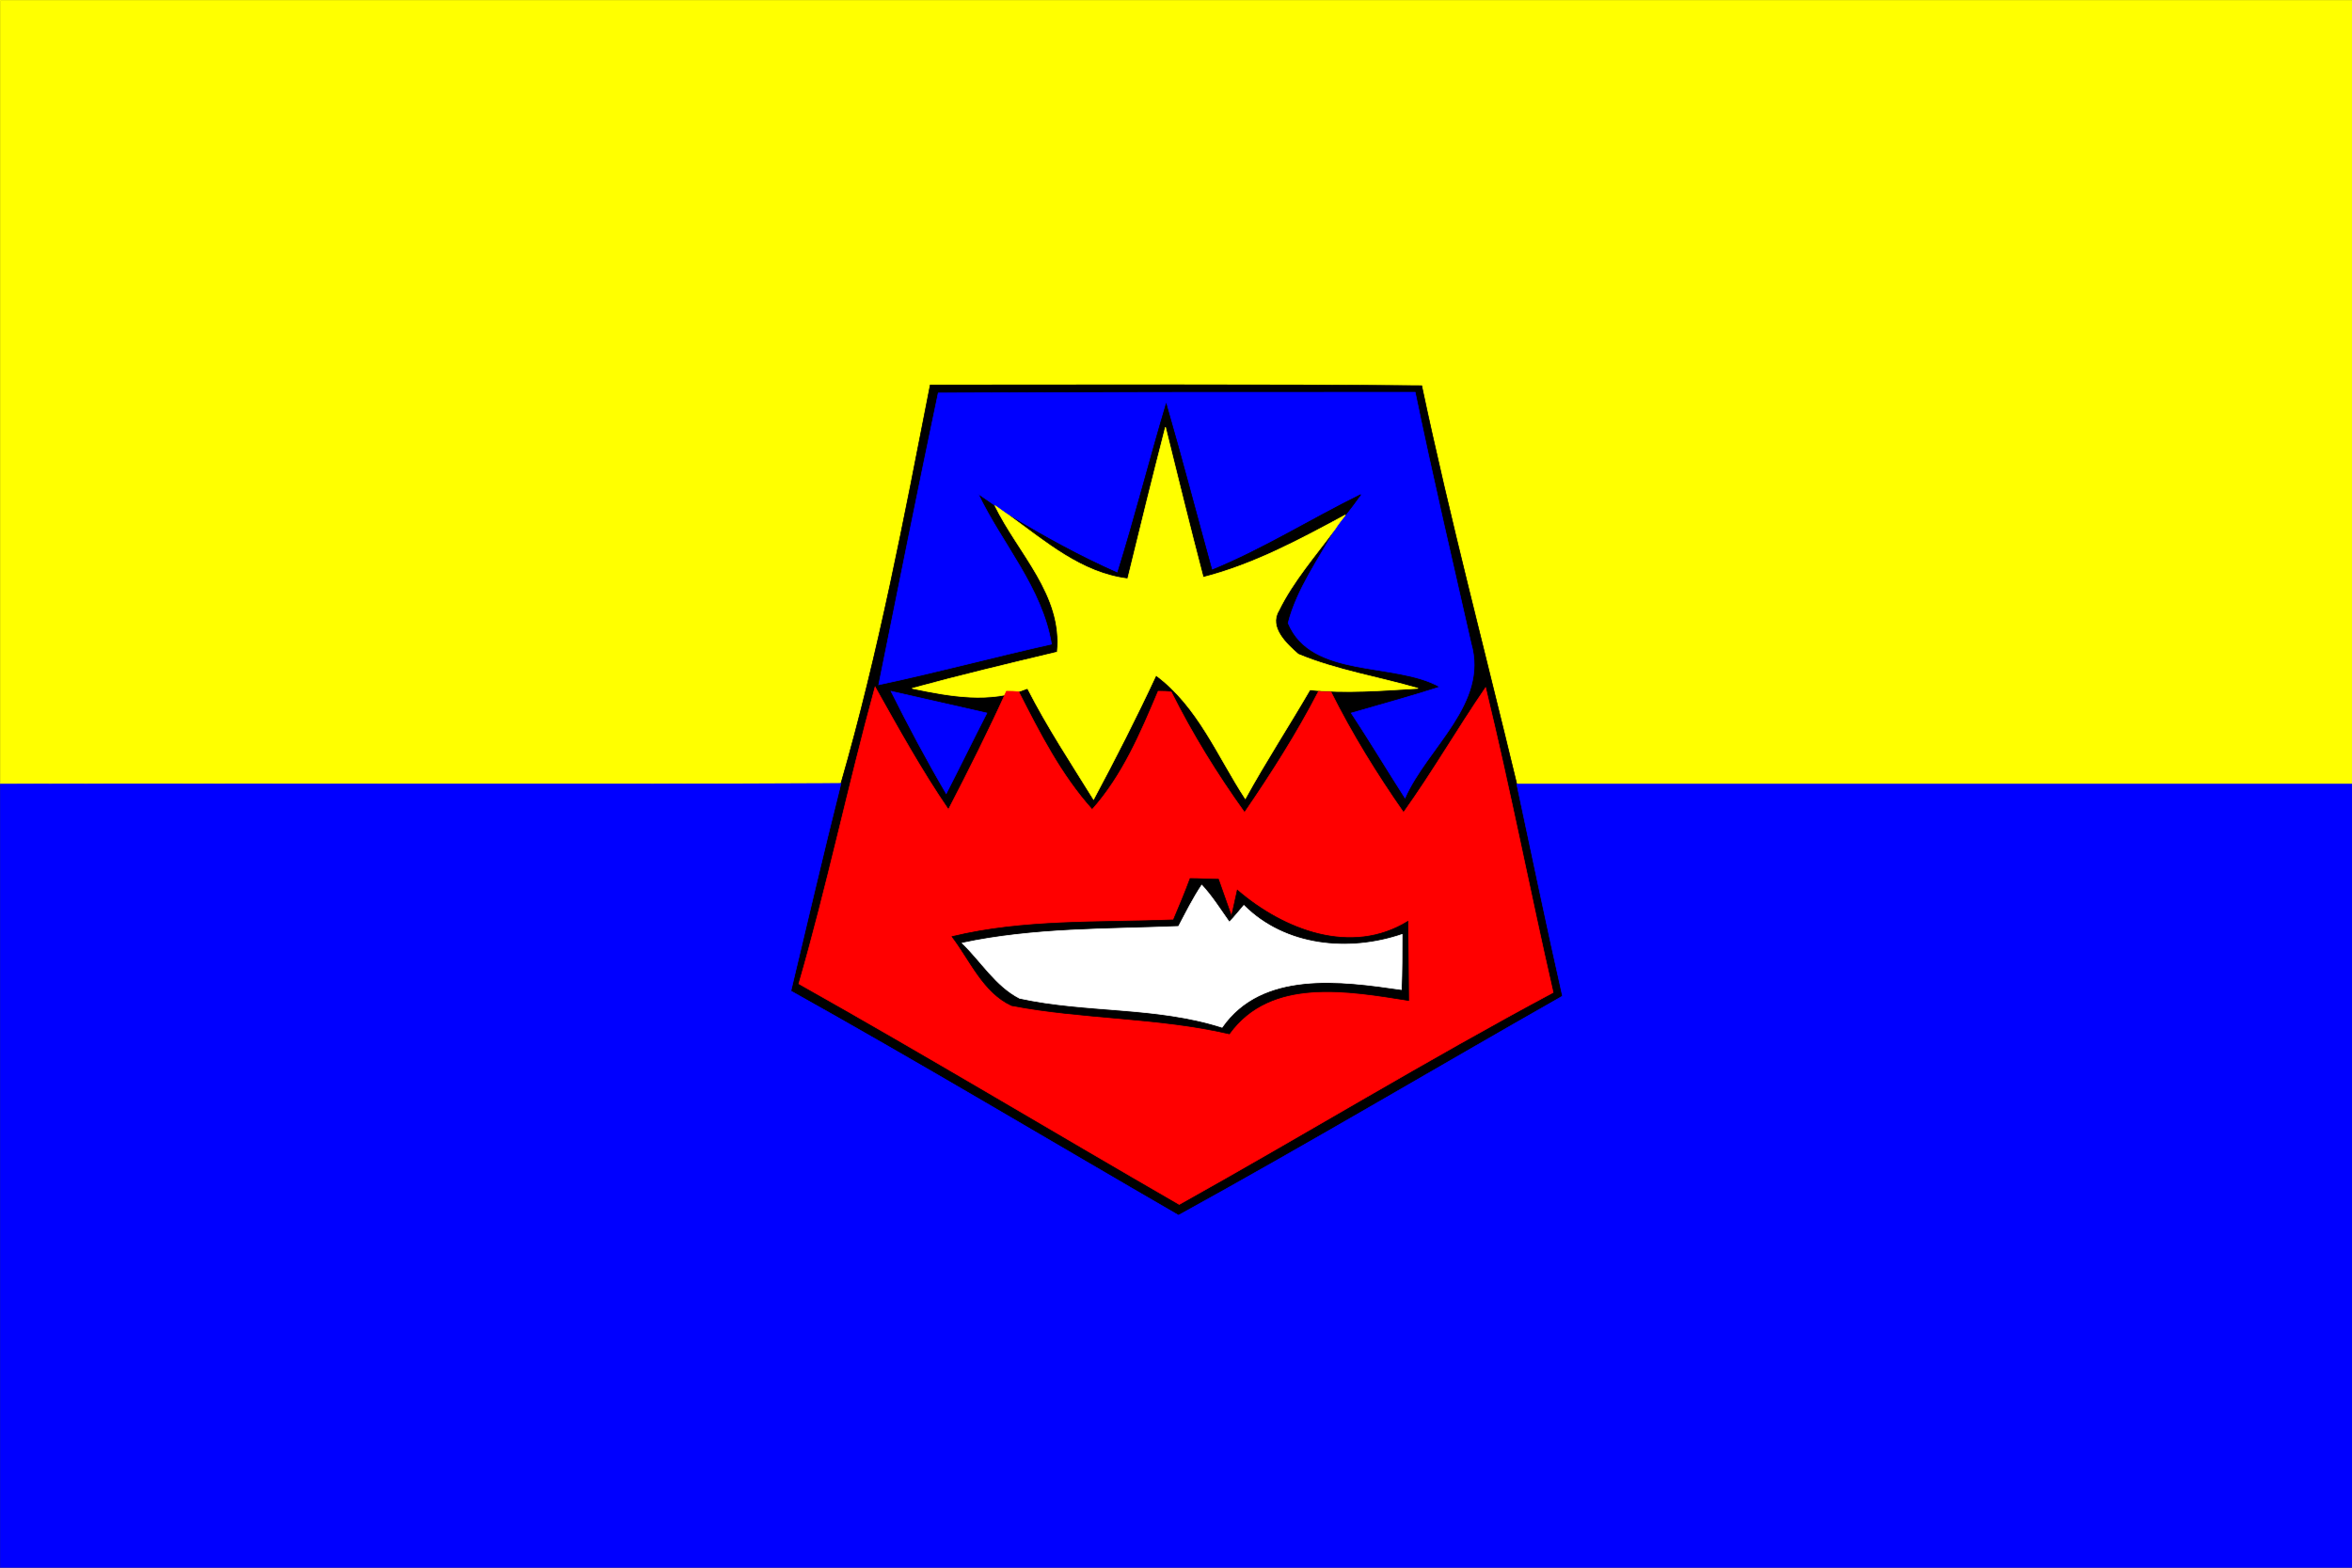 <?xml version="1.0" encoding="UTF-8" standalone="no"?>
<svg
   xmlns:dc="http://purl.org/dc/elements/1.1/"
   xmlns:cc="http://creativecommons.org/ns#"
   xmlns:rdf="http://www.w3.org/1999/02/22-rdf-syntax-ns#"
   xmlns:svg="http://www.w3.org/2000/svg"
   xmlns="http://www.w3.org/2000/svg"
   xmlns:sodipodi="http://sodipodi.sourceforge.net/DTD/sodipodi-0.dtd"
   xmlns:inkscape="http://www.inkscape.org/namespaces/inkscape"
   width="900"
   height="600"
   viewBox="0 0 324 216"
   version="1.0"
   id="svg2"
   sodipodi:version="0.32"
   inkscape:version="0.46"
   sodipodi:docname="Flag_of_Al_Hoceima_province.svg"
   inkscape:output_extension="org.inkscape.output.svg.inkscape">
  <rect x="0" y="0" width="324" height="216" fill="#333333" stroke="none"/>
  <defs
     id="defs25" />
  <sodipodi:namedview
     inkscape:window-height="480"
     inkscape:window-width="640"
     inkscape:pageshadow="2"
     inkscape:pageopacity="0.0"
     guidetolerance="10.0"
     gridtolerance="10.0"
     objecttolerance="10.0"
     borderopacity="1.0"
     bordercolor="#666666"
     pagecolor="#ffffff"
     id="base"
     showgrid="false" />
  <g
     id="g2402"
     transform="matrix(1,0,0,1,4.6858052e-2,4.6842748e-2)">
    <path
       id="path4"
       d="M 0,0 L 324,0 L 324,108 C 285.6,108 247.3,108 208.9,108 C 204.5,89.7 199.7,71.5 195.8,53.1 C 173.3,52.9 150.7,53 128.1,53 C 124.5,71.4 121,89.9 115.8,107.9 C 77.2,108.1 38.6,107.9 0,108 L 0,0 z"
       style="fill:#ffff00;stroke:#ffff00;stroke-width:0.094" />
    <path
       id="path6"
       d="M 128.1,53 C 150.7,53 173.3,52.9 195.8,53.1 C 199.7,71.5 204.5,89.7 208.9,108 C 211,117.8 213,127.5 215.2,137.2 C 197.6,147.2 180.1,157.6 162.3,167.4 C 144.5,157.1 126.8,146.5 108.9,136.5 C 111.2,126.9 113.4,117.4 115.8,107.9 C 121,89.9 124.5,71.4 128.1,53 z"
       style="fill:#000000;stroke:#000000;stroke-width:0.094" />
    <path
       id="path8"
       d="M 129.2,54.1 C 151.1,54 173,54 194.9,54 C 197.3,65.6 200,77.1 202.6,88.6 C 205,96.9 196.6,102.9 193.5,109.9 C 191,106 188.6,102 186.1,98.2 C 190.2,97 194.3,95.9 198.3,94.6 C 192.1,91.1 180.6,93.5 177.4,85.8 C 178.6,81.1 181.6,77 183.9,72.8 C 184.2,72.3 184.9,71.4 185.3,70.9 C 186,70 186.7,69.1 187.4,68.1 C 180.5,71.5 174,75.6 166.9,78.5 C 164.8,70.9 162.8,63.2 160.6,55.6 C 158.3,63.3 156.3,71.2 153.9,78.9 C 148.7,76.6 143.8,73.9 139,71 L 138.4,70.6 C 137.2,69.7 135.9,68.8 134.7,68 C 138,74.9 143.5,80.9 144.8,88.7 C 136.8,90.5 129,92.6 121,94.3 C 123.7,80.9 126.4,67.4 129.2,54.1 z"
       style="fill:#0000ff;stroke:#0000ff;stroke-width:0.094" />
    <path
       id="path10"
       d="M 160.6,55.6 C 162.8,63.2 164.8,70.9 166.9,78.5 C 174,75.6 180.5,71.5 187.4,68.1 C 186.7,69.1 186,70 185.3,70.9 C 179,74.3 172.7,77.7 165.7,79.5 C 163.9,72.6 162.2,65.7 160.5,58.8 C 158.7,65.8 157,72.7 155.3,79.7 C 148.9,78.9 144,74.6 139,71 C 143.8,73.9 148.7,76.6 153.9,78.9 C 156.3,71.2 158.3,63.3 160.6,55.6 z"
       style="fill:#000000;stroke:#000000;stroke-width:0.094" />
    <path
       id="path12"
       d="M 160.5,58.8 C 162.2,65.7 163.9,72.6 165.7,79.5 C 172.7,77.7 179,74.3 185.3,70.9 C 184.9,71.4 184.2,72.3 183.9,72.8 C 181.2,76.5 178.1,80 176.1,84.1 C 174.7,86.4 177.2,88.7 178.8,90.1 C 184.1,92.3 189.8,93.2 195.3,94.8 C 190.3,95.1 185.3,95.5 180.4,95 C 177.5,100 174.3,104.9 171.5,110 C 167.7,104.2 165,97.3 159.2,93 C 156.5,98.8 153.6,104.5 150.6,110.1 C 147.5,105.1 144.2,100.1 141.5,94.8 C 136.3,96.9 130.9,95.9 125.6,94.8 C 132.2,93 138.9,91.4 145.6,89.8 C 146.4,81.9 140.2,76.2 137,69.6 C 137.4,69.9 138.1,70.4 138.4,70.6 L 139,71 C 144,74.6 148.9,78.9 155.3,79.7 C 157,72.7 158.7,65.8 160.5,58.8 z"
       style="fill:#ffff00;stroke:#ffff00;stroke-width:0.094" />
    <path
       id="path14"
       d="M 120.5,94.6 C 123.7,100.3 126.9,106.1 130.6,111.5 C 133.4,106.1 136.1,100.7 138.6,95.2 C 139,95.2 139.9,95.2 140.3,95.3 C 143.2,101 146.1,106.7 150.4,111.5 C 154.6,106.8 157.1,100.9 159.5,95.2 C 160,95.2 160.9,95.2 161.3,95.3 C 164.2,101.1 167.6,106.6 171.4,111.9 C 175.1,106.5 178.6,101 181.6,95.2 C 182,95.3 182.9,95.3 183.3,95.3 C 186.2,101.1 189.6,106.6 193.3,111.9 C 197.3,106.3 200.7,100.4 204.6,94.7 C 208,108.7 210.7,122.7 213.9,136.7 C 196.5,146 179.6,156.3 162.4,165.9 C 144.9,155.8 127.6,145.4 110,135.5 C 113.9,122 116.8,108.1 120.5,94.6 z"
       style="fill:#ff0000;stroke:#ff0000;stroke-width:0.094" />
    <path
       id="path16"
       d="M 122.7,95.2 C 127.1,96.2 131.5,97.2 135.9,98.2 C 134,101.9 132.2,105.6 130.3,109.3 C 127.6,104.7 125.1,100 122.7,95.2 z"
       style="fill:#0000ff;stroke:#0000ff;stroke-width:0.094" />
    <path
       id="path18"
       d="M 0,108 C 38.6,107.9 77.2,108.1 115.8,107.9 C 113.4,117.4 111.2,126.9 108.9,136.5 C 126.8,146.5 144.5,157.1 162.3,167.4 C 180.1,157.6 197.6,147.2 215.2,137.2 C 213,127.5 211,117.8 208.9,108 C 247.3,108 285.6,108 324,108 L 324,216 L 0,216 L 0,108 z"
       style="fill:#0000ff;stroke:#0000ff;stroke-width:0.094" />
    <path
       id="path20"
       d="M 163.9,121 C 165.2,121 166.5,121.1 167.8,121.1 C 168.4,122.8 169,124.5 169.6,126.2 C 169.8,125.3 170.2,123.5 170.4,122.6 C 176.8,128.1 186.1,131.7 193.9,126.9 C 193.9,129.6 194,135.1 194,137.8 C 185.7,136.5 175,134.5 169.3,142.4 C 159.4,140.1 149.2,140.4 139.3,138.5 C 135.4,136.7 133.6,132.3 131.1,129 C 141,126.6 151.4,127.1 161.6,126.7 C 162.4,124.8 163.2,122.9 163.9,121 z"
       style="fill:#000000;stroke:#000000;stroke-width:0.094" />
    <path
       id="path22"
       d="M 165.5,121.9 C 166.9,123.4 168.1,125.3 169.3,127 C 170,126.3 170.6,125.5 171.3,124.7 C 177,130.4 185.8,131.2 193.1,128.7 C 193.1,131.3 193.1,133.8 193,136.3 C 184.7,135.1 173.8,133.6 168.3,141.5 C 159.3,138.6 149.6,139.5 140.4,137.5 C 137.1,135.8 135.1,132.4 132.5,129.9 C 142.3,127.8 152.4,128 162.3,127.6 C 163.3,125.7 164.3,123.7 165.5,121.9 z"
       style="fill:#ffffff;stroke:#ffffff;stroke-width:0.094" />
  </g>
</svg>
